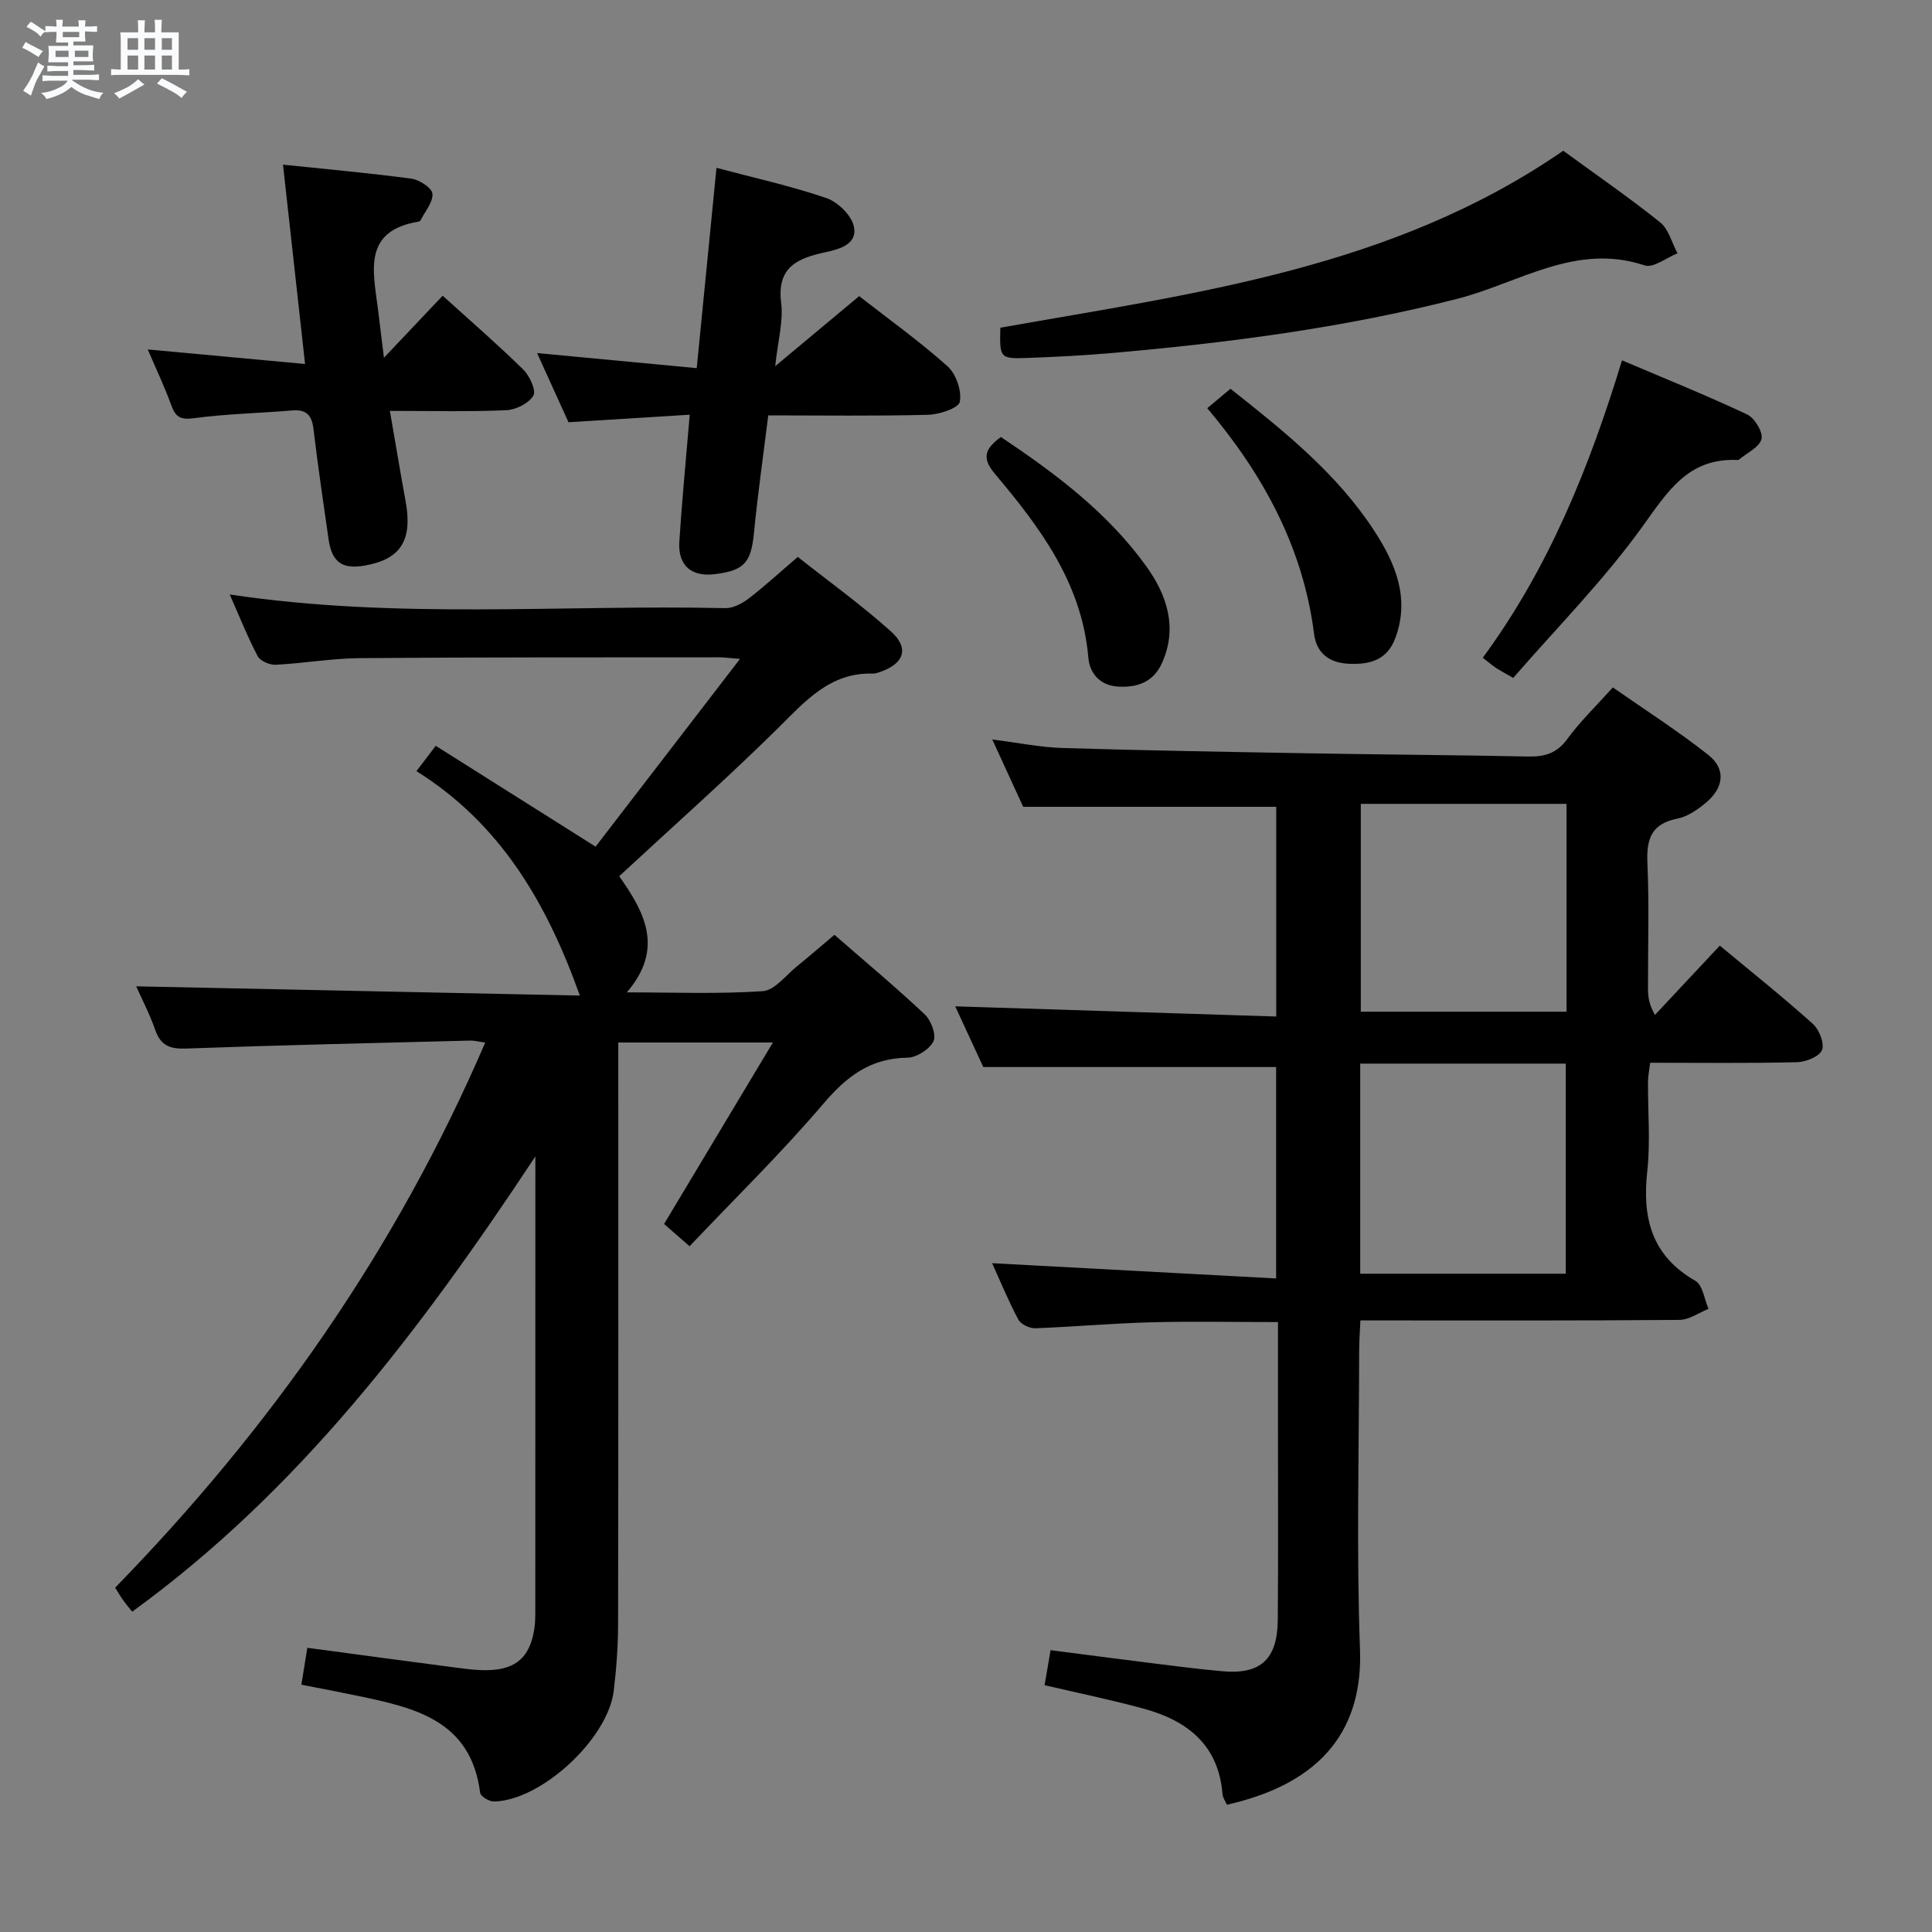 <svg enable-background="new 0 0 400 400" viewBox="0 0 400 400" xmlns="http://www.w3.org/2000/svg"><rect x="0" y="0" width="400" height="400" fill="#808080" stroke="none"/><path d="m6.8 9.5c.6.3 1.3.7 2.1 1.1-.4.4-.7.8-.9 1.2-.7-.4-1.3-.8-1.8-1.1s-1.1-.6-1.6-.8c.2-.4.5-.8.7-1.2.4.2.8.5 1.5.8zm.9 6.9c-.3.6-.5 1.1-.7 1.7s-.4 1.1-.6 1.7c-.6-.4-1.1-.7-1.6-1 .7-1 1.2-1.8 1.5-2.4.3-.5.6-1.1.8-1.7.3-.6.5-1.2.8-1.8.3.3.8.6 1.3.8-.7 1.3-1.2 2.2-1.5 2.7zm.1-11c.4.3 1 .7 1.7 1.1-.5.2-.8.6-1.1 1.1-.5-.6-1-1-1.4-1.2s-.9-.6-1.5-.8c.2-.4.5-.7.9-1.1.5.3.9.6 1.4.9zm10.5 13.1c1 .4 2 .6 3.1.7-.4.4-.7.8-.8 1.3-.9-.2-1.9-.6-3-.9-1-.4-2-.9-2.8-1.6-.5.4-1.1.9-1.9 1.3s-1.9.9-3.3 1.2c-.1-.3-.5-.8-1.1-1.3 1 0 2.1-.3 3.2-.8 1.2-.5 1.9-1 2.3-1.7h-3.2c-.4 0-1 0-2 .1v-1.2c1 0 1.7.1 2 .1h3.3v-1h-2.3c-.2 0-.9 0-2 .1v-1.2c1.2 0 1.9.1 2 .1h2.3v-.8h-4.1c0-.7.1-1.2.1-1.6 0-.5 0-1.1-.1-1.8h4.1v-.7h-2.5c0-.6.1-1.1.1-1.6v-.6h-.5c-.4 0-1 0-1.8.1v-1.3c1.2 0 1.9.1 2.1.1h.2c0-.3 0-.8-.1-1.4h1.4c0 .6-.1 1-.1 1.4h3.4c0-.4 0-.8-.1-1.3h1.5c0 .4-.1.9-.1 1.3.7 0 1.5 0 2.5-.1v1.2c-1 0-1.8-.1-2.5-.1v.6c0 .3 0 .8.1 1.5h-2.5v.8h4.1c0 .7-.1 1.3-.1 1.8s0 1 .1 1.5h-4.1v.8h1.4c.8 0 1.8 0 2.9-.1v1.2c-1 0-1.9-.1-2.8-.1h-1.5v1h3.2c.3 0 1 0 2.1-.1v1.2c-1.1 0-1.8-.1-2.1-.1h-3.4l-.1.1c1.4 1 2.4 1.5 3.4 1.9zm-4.1-6.7v-1.3h-2.7v1.3zm2.2-4.1v-1.1h-3.4v1.1zm1.9 4.1v-1.3h-2.8v1.3z" fill="#fafbfc"/><path d="m37 6.7v2.3 5.4c1 0 1.8 0 2.2-.1v1.3c-.6 0-1.5-.1-2.5-.1h-11.9c-.7 0-1.3 0-1.8.1v-1.3c.5 0 1.1.1 2 .1v-5.2c0-1 0-1.8-.1-2.5h3.7c0-1.3 0-2.1-.1-2.5h1.5c0 .4-.1 1.3-.1 2.5h2.2c0-1.2 0-2.1-.1-2.6h1.5c0 .4-.1 1.3-.1 2.6zm-12.3 13.7c-.3-.4-.7-.8-1.1-1.1 1.1-.4 2.1-.9 2.9-1.3.8-.5 1.5-1 2.1-1.6.4.4.9.8 1.3 1.1-2.5 1.4-4.2 2.4-5.2 2.9zm3.9-10.1v-2.4h-2.2v2.4zm0 4.1v-2.9h-2.2v2.9zm3.5-4.1v-2.4h-2.2v2.4zm0 4.1v-2.9h-2.2v2.9zm.4 2.9 1-1.1c.6.3 1.4.7 2.5 1.3s2 1.1 2.7 1.5c-.4.4-.8.8-1.1 1.3-.8-.8-2.5-1.7-5.1-3zm3.1-7v-2.4h-2.1v2.4zm0 4.1v-2.9h-2.1v2.9z" fill="#fafbfc"/><g fill="#000001"><path d="m47.56 123.08c34.67 5.21 68.68 2.07 102.58 2.83 1.61.04 3.48-.94 4.83-1.97 3.3-2.52 6.36-5.35 10.2-8.64 6.43 5.09 13.15 9.92 19.27 15.41 3.89 3.48 2.76 6.69-2.2 8.4-.47.16-.97.37-1.45.35-9-.29-14.11 5.77-19.85 11.43-10.53 10.39-21.62 20.21-32.74 30.52 5.05 7.2 9.5 14.82 1.58 24.05 9.67 0 18.95.37 28.15-.25 2.48-.17 4.78-3.31 7.1-5.17 2.46-1.98 4.83-4.06 7.73-6.5 6.31 5.5 12.67 10.81 18.7 16.48 1.31 1.23 2.44 4.26 1.81 5.55-.82 1.67-3.49 3.39-5.38 3.41-7.64.1-12.56 3.83-17.39 9.5-8.69 10.21-18.32 19.61-27.73 29.54-2.35-2.05-3.82-3.34-5.28-4.61 7.4-12.34 14.7-24.52 22.53-37.57-11.29 0-21.32 0-32.01 0v5.8c0 38.17.03 76.33-.04 114.5-.01 4.64-.34 9.3-.9 13.91-1.2 9.99-15.05 22.76-24.81 22.93-.98.02-2.76-1.06-2.85-1.79-1.92-15.15-13.71-17.64-25.52-20.12-3.72-.78-7.45-1.48-11.49-2.27.42-2.64.81-5.02 1.23-7.64 10.51 1.41 20.66 2.78 30.82 4.11 2.14.28 4.31.56 6.46.52 5.93-.11 8.83-2.71 9.72-8.59.2-1.31.2-2.66.2-3.99.01-29.5.01-59 .01-88.5 0-1.25 0-2.51 0-5.28-23.91 36.15-48.95 69.18-83.47 94.25-.51-.64-1.21-1.45-1.83-2.31-.57-.8-1.07-1.66-1.7-2.66 32.15-32.99 58.18-69.98 76.62-112.86-1.51-.21-2.28-.43-3.05-.41-19.63.5-39.26.94-58.88 1.65-3.33.12-5.25-.58-6.39-3.85-1.18-3.38-2.86-6.59-3.94-9.03 30.79.64 61.48 1.28 91.85 1.91-6.86-19.24-16.48-35.62-33.83-46.46 1.47-1.93 2.44-3.21 3.99-5.25 10.87 6.85 21.61 13.63 33.1 20.88 9.59-12.46 19.38-25.19 29.9-38.87-2.42-.19-3.33-.33-4.24-.33-24.83.02-49.67-.03-74.5.17-5.79.05-11.57 1.07-17.37 1.37-1.25.06-3.21-.76-3.74-1.76-2.08-3.95-3.73-8.11-5.8-12.79z"/><path d="m254.02 373.65c-.3-.7-.85-1.43-.91-2.19-.81-10.21-7.31-15.24-16.36-17.71-6.69-1.82-13.49-3.22-20.48-4.85.4-2.32.77-4.53 1.24-7.25 6.77.87 13.29 1.74 19.83 2.55 5.27.65 10.54 1.36 15.83 1.82 7.82.69 11.32-2.51 11.38-10.63.12-13.66.03-27.32.04-40.98 0-6.78 0-13.57 0-20.69-9.19 0-17.79-.18-26.38.05-7.97.21-15.93.94-23.89 1.23-1.17.04-2.96-.82-3.48-1.79-2.02-3.77-3.65-7.76-5.43-11.68 19.73 1.06 39.04 2.1 58.8 3.16 0-15.43 0-29.81 0-43.77-20.18 0-40.08 0-60.63 0-1.81-3.92-4-8.67-5.81-12.57 22.03.7 44.04 1.4 66.46 2.11 0-15.28 0-29.5 0-43.42-17.32 0-34.38 0-52.39 0-1.7-3.7-3.88-8.45-6.4-13.94 5.31.67 9.94 1.63 14.59 1.77 17.3.52 34.61.81 51.91 1.11 14.81.26 29.61.34 44.42.65 3.41.07 5.95-.64 8.11-3.6 2.63-3.6 5.9-6.75 9.45-10.71 6.64 4.64 13.47 9 19.78 13.99 3.64 2.87 3.23 6.72-.42 9.81-1.74 1.47-3.86 2.95-6.01 3.37-5.47 1.08-6.41 4.31-6.19 9.29.39 8.65.09 17.32.12 25.98.01 1.58.18 3.15 1.44 5.37 4.44-4.74 8.88-9.48 13.43-14.35 6.59 5.48 13.08 10.65 19.24 16.18 1.33 1.19 2.47 4.08 1.91 5.45-.56 1.36-3.36 2.47-5.21 2.51-9.98.24-19.97.11-30.36.11-.17 1.46-.44 2.71-.45 3.97-.04 6.16.52 12.39-.15 18.48-1.07 9.7.88 17.51 9.97 22.71 1.51.87 1.84 3.81 2.71 5.8-2.01.8-4.01 2.27-6.03 2.28-19.99.17-39.98.11-59.98.11-1.81 0-3.63 0-6.06 0-.1 2.26-.26 4.18-.26 6.1-.02 20.66-.58 41.34.17 61.97.6 15.93-7.19 27.62-27.55 32.2zm27.6-153.44v43.5h42.56c0-14.6 0-28.98 0-43.5-14.21 0-28.02 0-42.56 0zm42.71-53.78c-14.45 0-28.35 0-42.59 0v43.03h42.59c0-14.42 0-28.48 0-43.03z"/><path d="m148.34 34.75c7.78 2.07 15.4 3.75 22.73 6.25 2.37.81 5.18 3.53 5.71 5.85.84 3.67-2.91 4.73-5.84 5.36-5.74 1.23-10.15 3.03-9.21 10.49.48 3.84-.68 7.89-1.23 13.11 6.23-5.2 11.62-9.7 17.38-14.5 6.15 4.8 12.51 9.35 18.3 14.53 1.77 1.58 2.97 5.08 2.54 7.35-.25 1.31-4.25 2.63-6.59 2.69-10.82.28-21.63.12-33.07.12-1.02 8.23-2.17 16.22-2.95 24.25-.6 6.17-1.94 7.86-8.06 8.62-4.92.61-7.72-1.76-7.4-6.77.54-8.45 1.37-16.88 2.15-26.24-8.37.52-16.56 1.03-25.1 1.56-1.99-4.39-4.11-9.05-6.5-14.32 11.27 1.06 21.89 2.07 33.05 3.12 1.39-14.11 2.72-27.58 4.09-41.47z"/><path d="m63.16 75.36c-1.59-14.31-3.04-27.46-4.57-41.27 9.27.97 17.95 1.74 26.58 2.9 1.65.22 4.25 1.91 4.36 3.11.16 1.74-1.53 3.66-2.45 5.5-.06.13-.26.25-.41.28-11.66 1.92-9.39 10.31-8.42 18.1.41 3.28.81 6.56 1.24 10.09 4.1-4.33 8.1-8.56 12.16-12.85 6.19 5.61 11.6 10.29 16.69 15.3 1.32 1.3 2.72 4.35 2.09 5.39-.97 1.6-3.63 2.94-5.63 3.02-7.77.34-15.57.14-24.08.14 1.16 6.66 2.15 12.67 3.25 18.66 1.49 8.12-.98 12.06-8.47 13.37-4.69.82-6.81-.73-7.49-5.55-1.07-7.56-2.21-15.11-3.1-22.69-.34-2.9-1.46-4.13-4.44-3.88-6.78.57-13.62.7-20.35 1.61-2.84.38-3.8-.31-4.68-2.75-1.39-3.82-3.15-7.51-4.85-11.49 10.96 1.01 21.29 1.97 32.57 3.01z"/><path d="m323.65 31.21c6.72 4.91 13.58 9.63 20.06 14.82 1.77 1.42 2.43 4.24 3.6 6.42-2.29.9-5.01 3.1-6.8 2.5-14.24-4.77-26.13 3.68-38.73 6.9-23.77 6.08-47.87 9.18-72.18 11.29-5.46.47-10.94.74-16.41.95-6.23.24-6.23.16-6.08-6.24 40.31-7.16 81.21-12.25 116.54-36.64z"/><path d="m313.29 140.36c-1.87-1.08-2.74-1.54-3.56-2.08-.81-.55-1.56-1.19-2.74-2.1 13.63-18.51 22.07-39.39 28.83-61.58 9.01 3.84 17.56 7.28 25.89 11.2 1.56.73 3.34 3.66 2.99 5.08-.41 1.7-3 2.88-4.65 4.27-.11.09-.32.09-.49.08-10.07-.38-14.29 6.54-19.5 13.78-8 11.12-17.77 20.98-26.77 31.35z"/><path d="m249.95 84.51c1.65-1.38 3.15-2.63 4.81-4.02 11.16 8.82 22.08 17.58 29.8 29.46 4.31 6.64 7.4 13.87 4.34 22.12-1.67 4.51-5.14 5.55-9.59 5.36-4.22-.18-6.75-2.3-7.24-6.16-2.28-17.95-10.55-33.04-22.12-46.76z"/><path d="m207.23 90.48c11.31 7.56 22.08 15.64 30.05 26.7 4.28 5.93 6.63 12.73 3.28 20.13-1.74 3.84-4.98 5.06-8.98 4.85-3.86-.2-5.97-2.75-6.25-6.01-1.31-15.33-9.93-26.88-19.3-37.99-2.61-3.1-2.44-5.05 1.2-7.68z"/></g></svg>